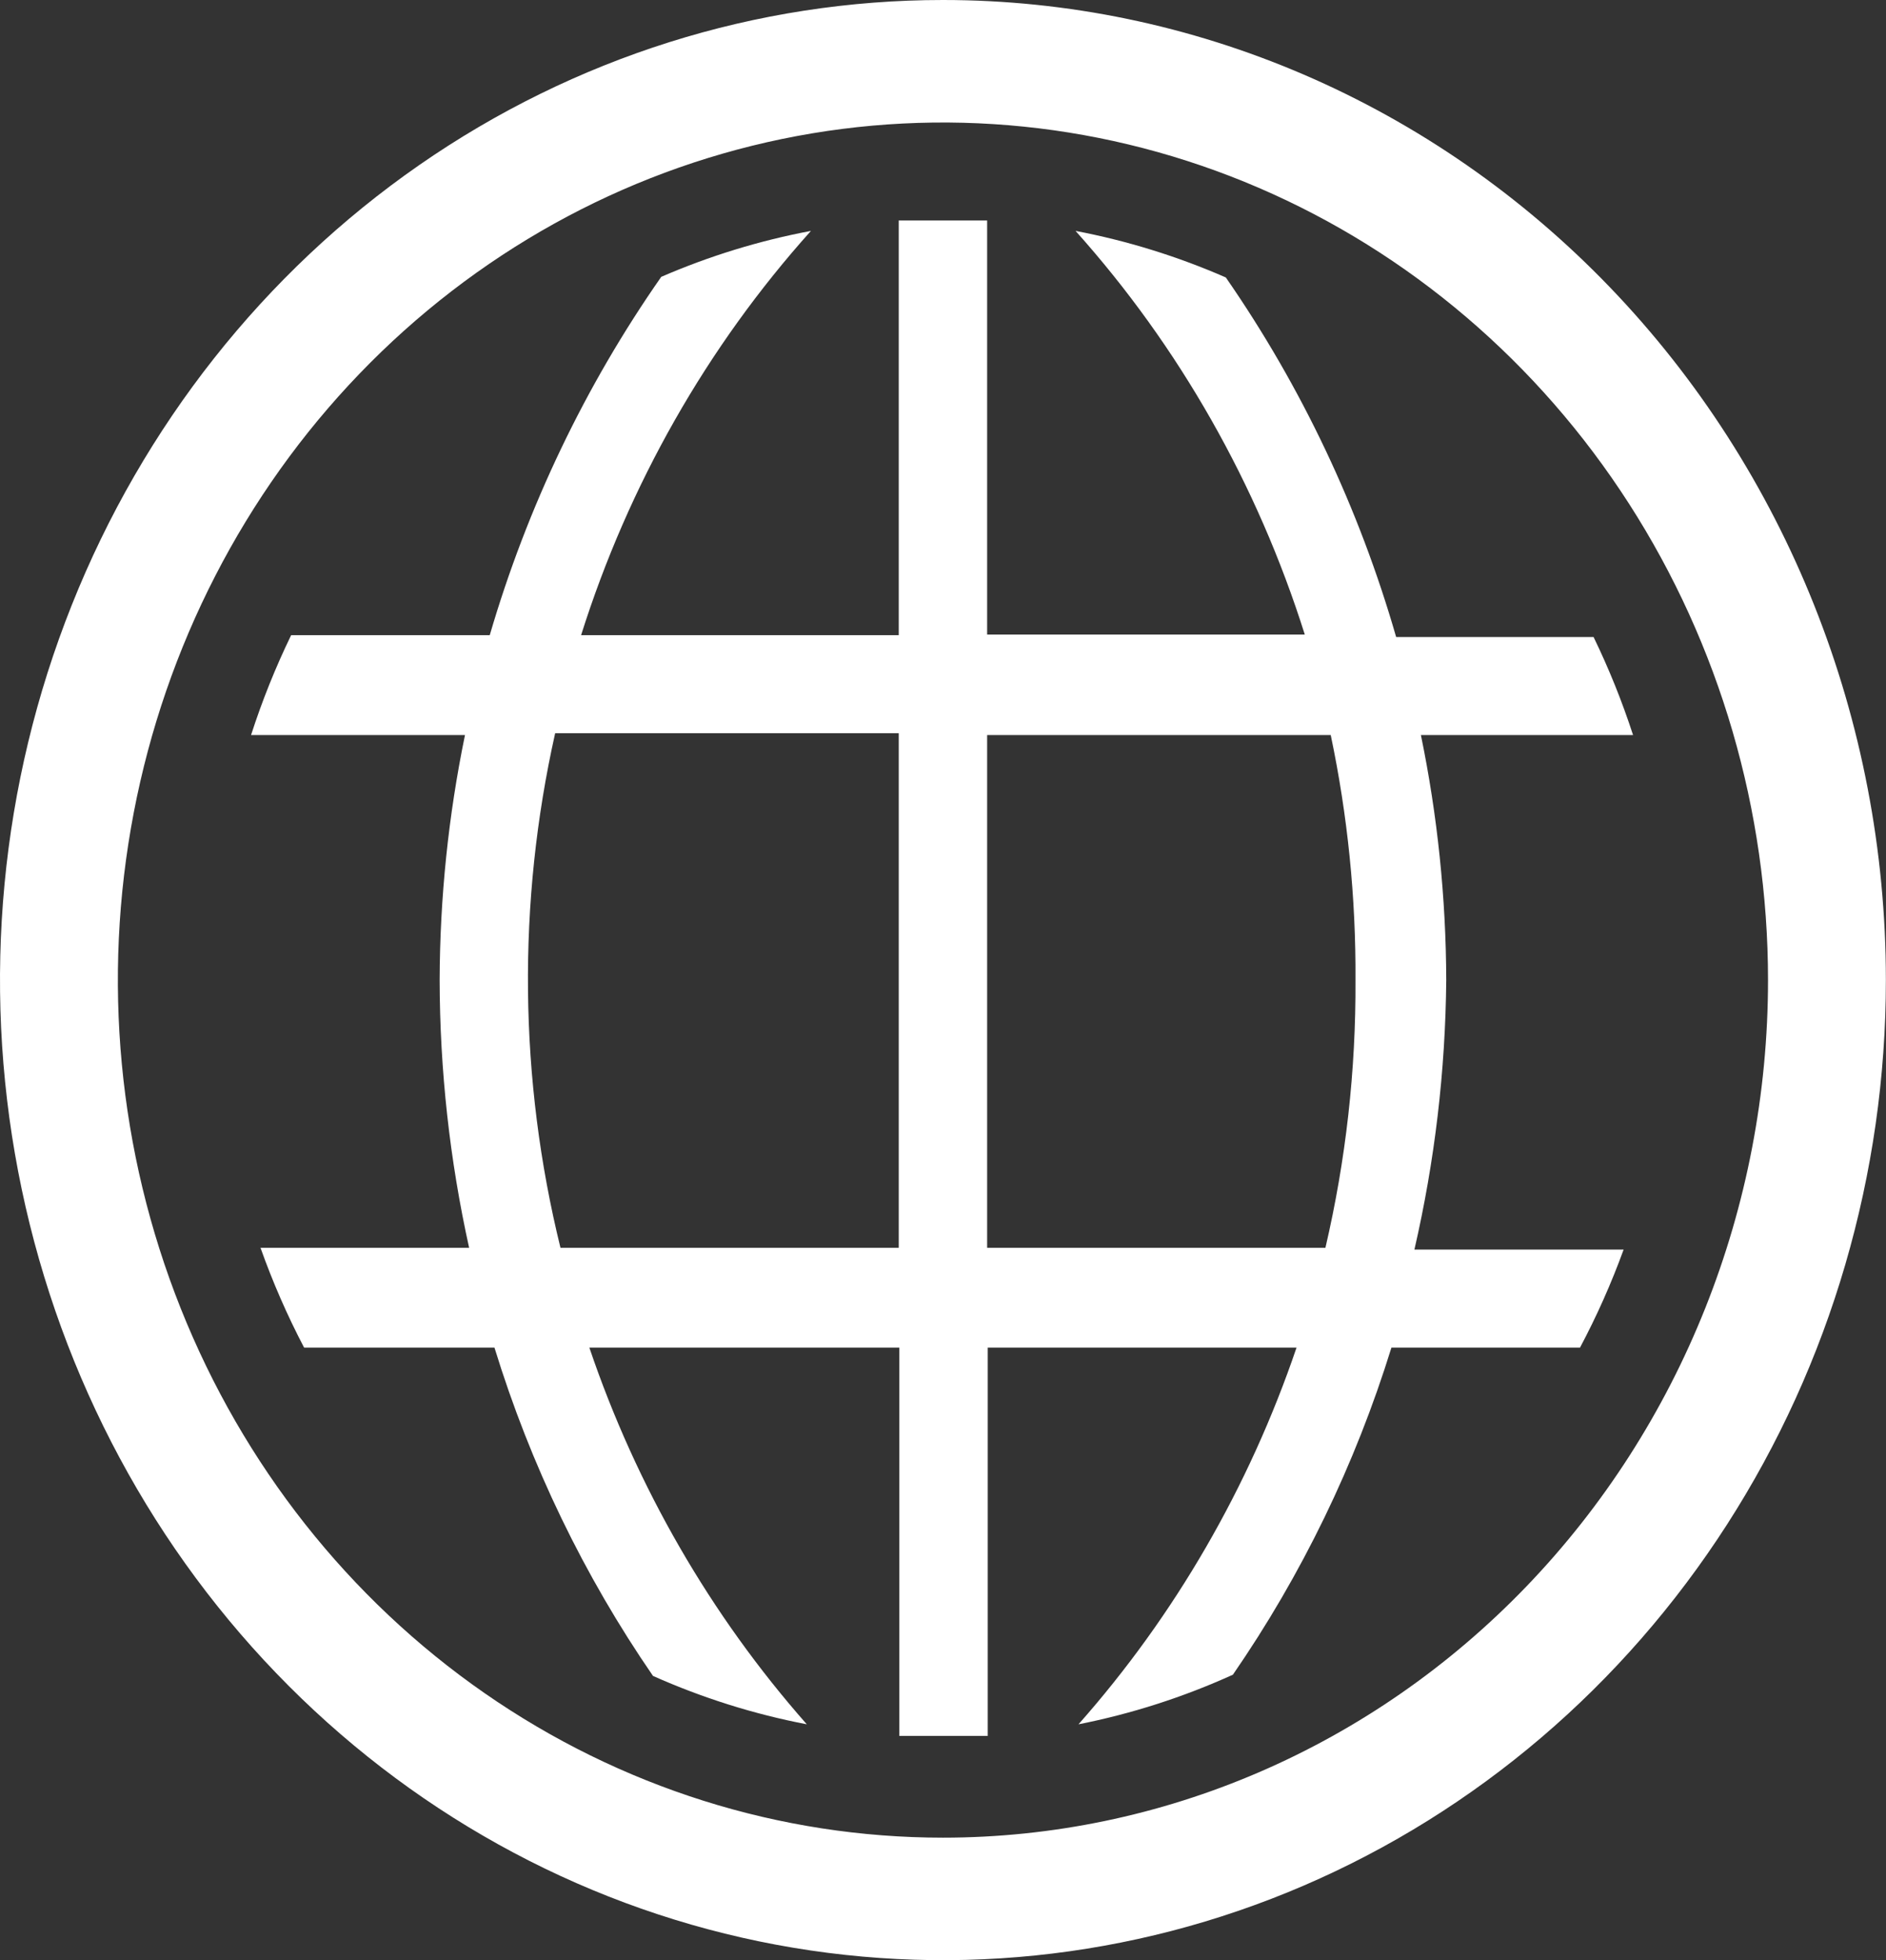 <svg width="2774" height="2883" viewBox="0 0 2774 2883" fill="none" xmlns="http://www.w3.org/2000/svg">
<rect x="0" y="0" width="2774" height="2883" fill="#333333" stroke="none"/>
<path d="M2127.19 1441.46C2126.82 1320.32 2114.33 1199.54 2089.91 1081.09H2401.96C2385.9 1031.67 2366.48 983.505 2343.89 936.935H2053.51C1998.91 747.383 1914.25 568.64 1802.99 408.084C1731.91 377.02 1657.79 354.062 1581.95 339.613C1734.36 509.822 1849.41 712.393 1919.15 933.332H1451.92V324.298H1321.91V934.232H854.688C924.56 712.894 1039.91 509.998 1192.75 339.613C1117.23 353.821 1043.41 376.476 972.576 407.184C860.882 567.066 775.63 745.194 720.33 934.232H428.212C405.203 981.652 385.505 1030.73 369.268 1081.09H683.924C659.505 1199.54 647.013 1320.32 646.651 1441.46C646.89 1573.97 661.428 1706.03 689.992 1835.17H383.137C401.07 1885.66 422.508 1934.75 447.282 1982.02H727.265C780.333 2154.62 859.005 2317.55 960.441 2464.92C1033.08 2497.31 1108.96 2521.18 1186.68 2536.09C1045.21 2375.71 936.409 2187.24 866.824 1982.02H1322.78V2553.22H1452.79V1982.02H1907.01C1837.18 2187.33 1728.09 2375.8 1586.29 2536.09C1664.38 2520.66 1740.55 2496.18 1813.39 2463.13C1914.66 2316.31 1993.34 2153.99 2046.57 1982.02H2323.95C2348.62 1935.62 2370.05 1887.45 2388.09 1837.87H2080.37C2110.29 1707.99 2126 1575.01 2127.19 1441.46ZM1321.91 1835.17H824.349C763.322 1587.22 760.647 1327.63 816.548 1078.38H1321.91V1835.17ZM1949.49 1835.17H1451.92V1081.09H1957.29C1982.19 1199.44 1994.4 1320.31 1993.69 1441.46C1994.4 1574.08 1979.56 1706.29 1949.49 1835.17Z" fill="white"/>
<path d="M1386.92 0C1112.61 0 844.464 84.542 616.387 242.936C388.31 401.331 210.545 626.462 105.573 889.862C0.601 1153.26 -26.865 1443.1 26.65 1722.72C80.164 2002.35 212.255 2259.2 406.219 2460.8C600.183 2662.39 847.308 2799.68 1116.34 2855.3C1385.38 2910.93 1664.24 2882.37 1917.66 2773.28C2171.09 2664.17 2387.7 2479.41 2540.1 2242.36C2692.5 2005.3 2773.83 1726.6 2773.83 1441.5C2773.83 1059.19 2627.71 692.539 2367.62 422.205C2107.52 151.873 1754.75 0 1386.92 0ZM1386.92 2702.81C1146.9 2702.81 912.271 2628.84 712.704 2490.24C513.136 2351.65 357.592 2154.66 265.741 1924.18C173.89 1693.71 149.858 1440.1 196.684 1195.43C243.508 950.76 359.088 726.016 528.806 549.618C698.524 373.22 914.758 253.091 1150.16 204.423C1385.57 155.755 1629.58 180.734 1851.32 276.199C2073.07 371.665 2262.6 533.33 2395.95 740.753C2529.29 948.174 2600.47 1192.04 2600.47 1441.5C2600.47 1776.02 2472.61 2096.85 2245.03 2333.38C2017.45 2569.92 1708.77 2702.81 1386.92 2702.81Z" fill="white"/>
</svg>
